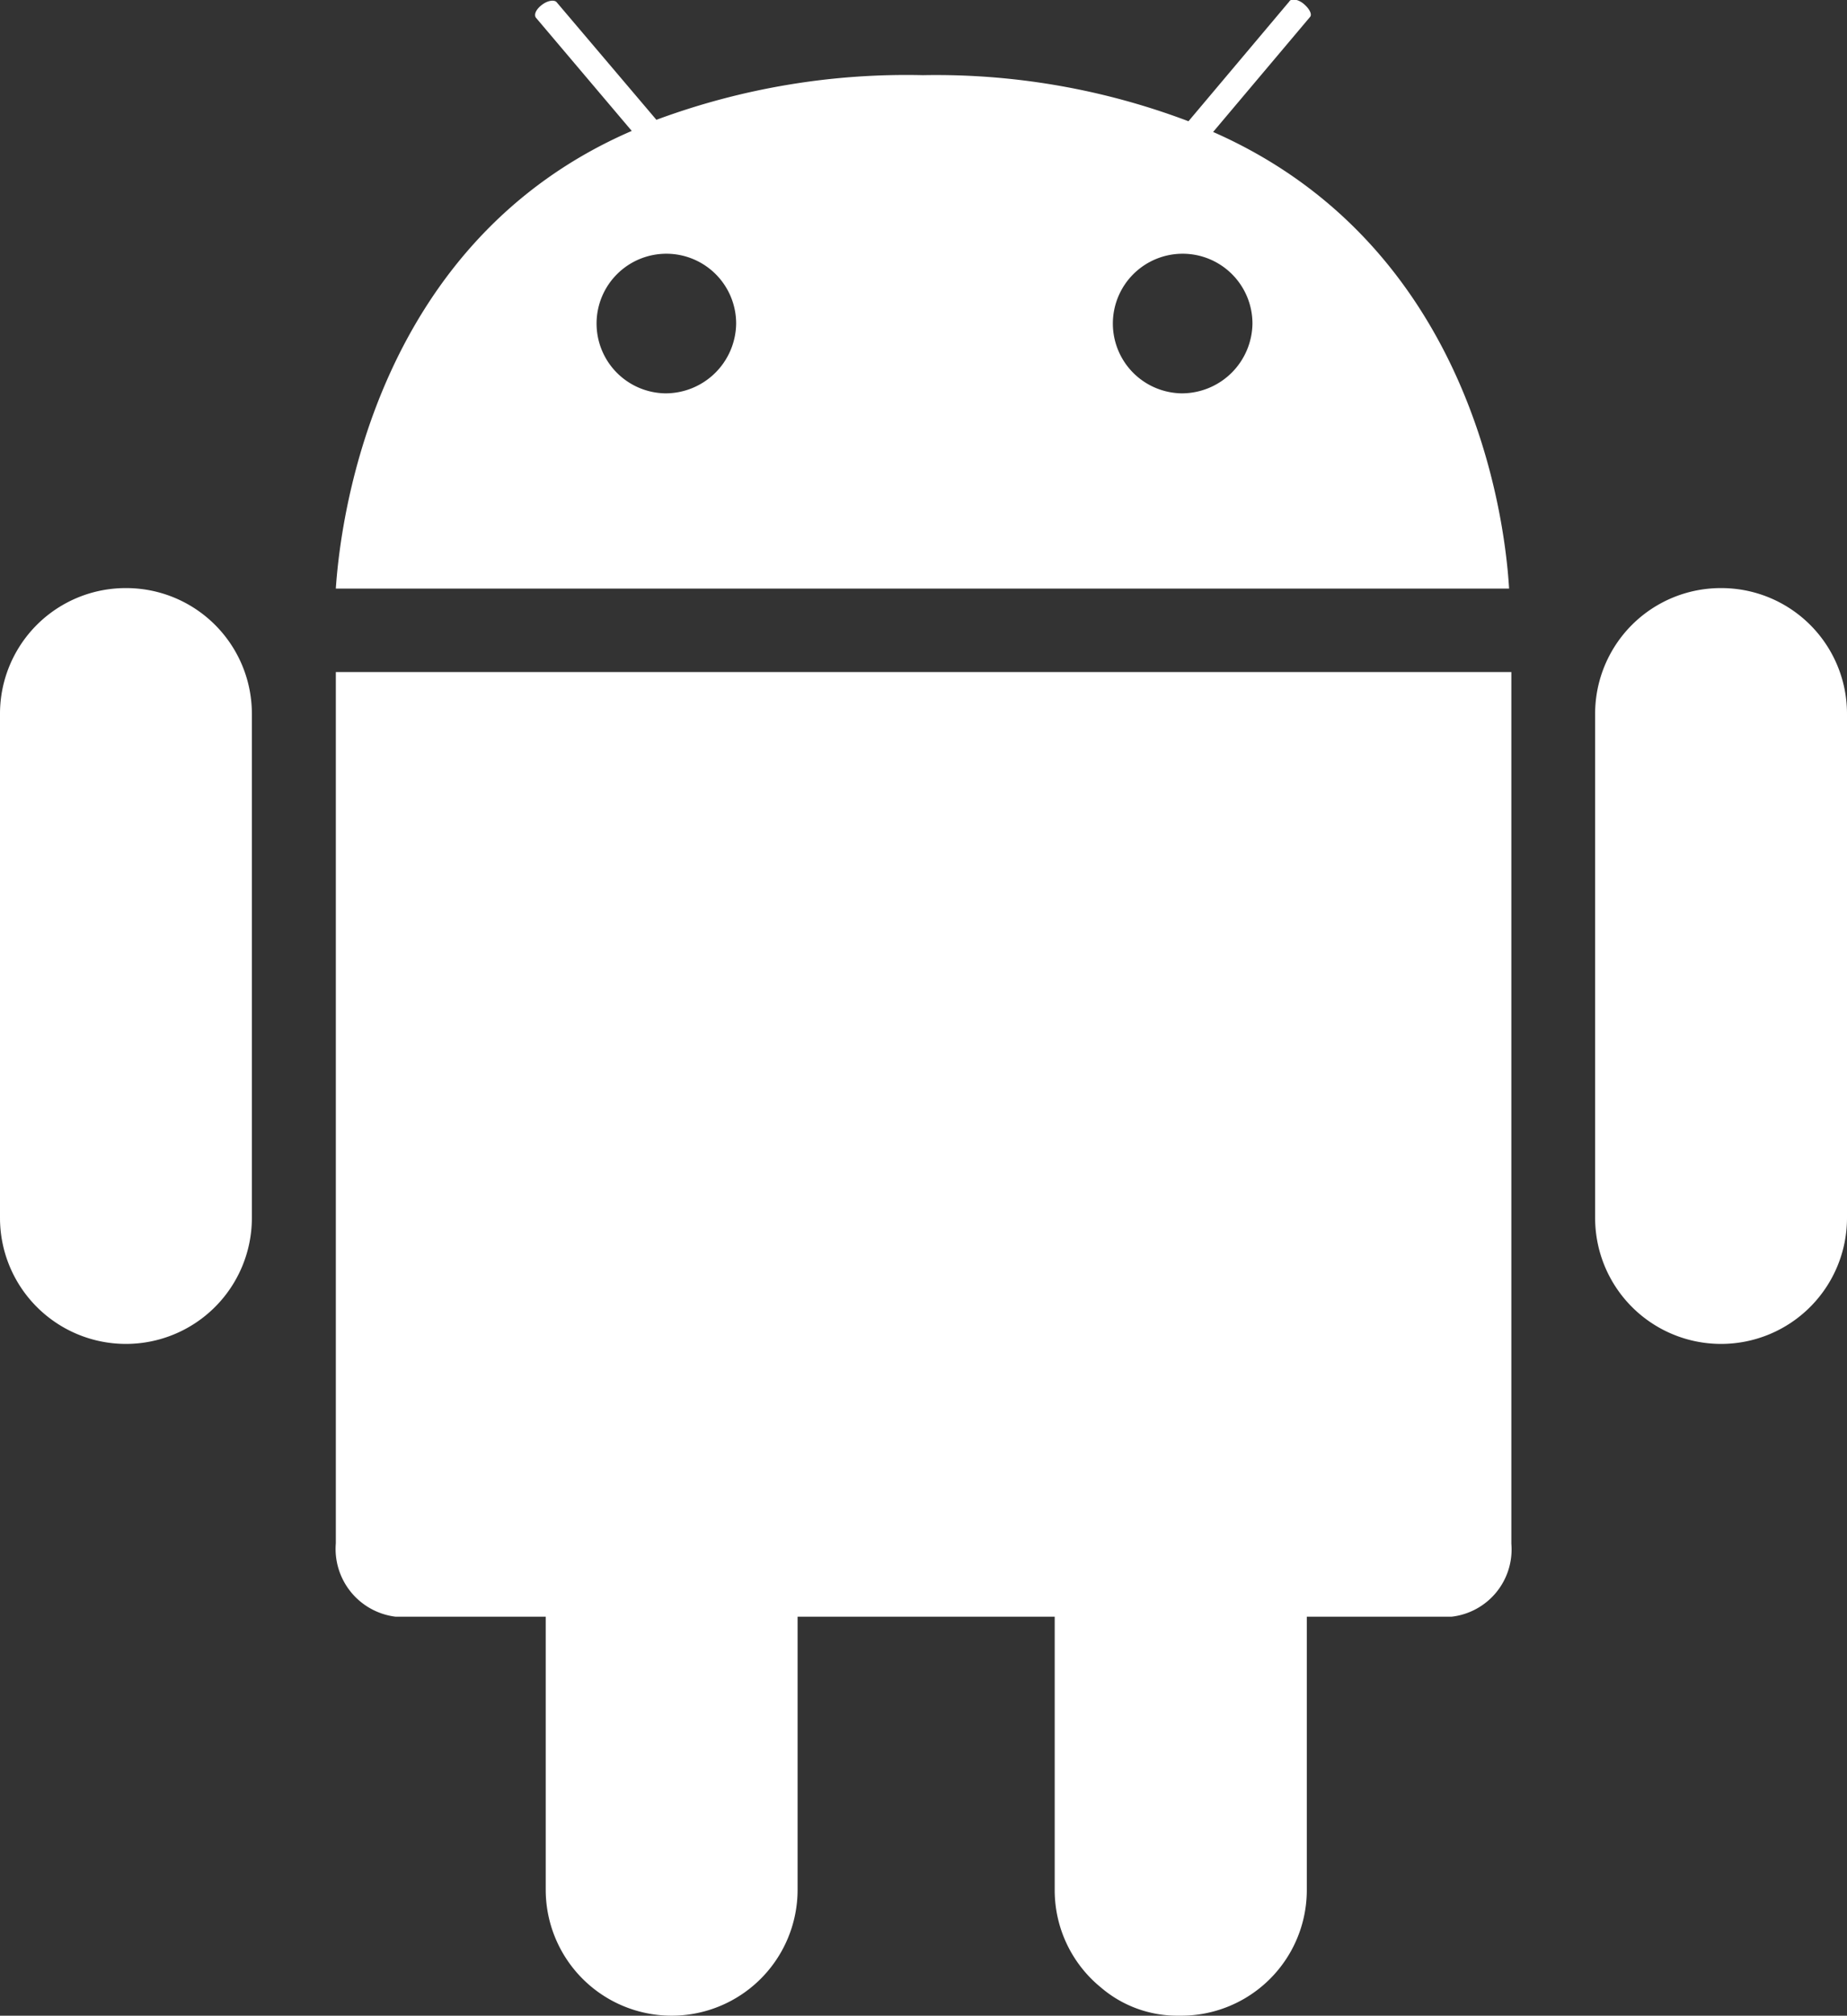 <svg xmlns="http://www.w3.org/2000/svg" width="32.075" height="34.995" viewBox="0 0 32.075 34.995">
  <rect x="0" y="0" width="32.075" height="34.995" fill="#333333" stroke="none"/>
  <g id="Icon_ionic-logo-android" data-name="Icon ionic-logo-android" transform="translate(-5.625 -4.497)">
    <g id="Grupo_31" data-name="Grupo 31" transform="translate(5.625 14.707)">
      <path id="Trazado_35" data-name="Trazado 35" d="M10.125,20.462v8.164A1.185,1.185,0,0,0,11.164,29.9H13.77V34.64a2.187,2.187,0,1,0,4.374,0V29.9h4.465V34.64a2.177,2.177,0,0,0,.8,1.695,2.036,2.036,0,0,0,1.339.492H24.8a2.182,2.182,0,0,0,2.187-2.187V29.9H29.5a1.175,1.175,0,0,0,1.039-1.267V13.5H10.125Z" transform="translate(-4.293 -12.042)" fill="#fff"/>
      <path id="Trazado_36" data-name="Trazado 36" d="M29.187,12.375A2.182,2.182,0,0,0,27,14.562V23.31a2.187,2.187,0,0,0,4.374,0V14.562A2.182,2.182,0,0,0,29.187,12.375Z" transform="translate(0.701 -12.375)" fill="#fff"/>
      <path id="Trazado_37" data-name="Trazado 37" d="M7.812,12.375a2.182,2.182,0,0,0-2.187,2.187V23.31a2.187,2.187,0,0,0,4.374,0V14.562A2.182,2.182,0,0,0,7.812,12.375Z" transform="translate(-5.625 -12.375)" fill="#fff"/>
    </g>
    <path id="Trazado_38" data-name="Trazado 38" d="M25.36,6.788l1.686-2c.036-.046-.018-.146-.118-.228s-.219-.091-.246-.036l-1.75,2.078a12.379,12.379,0,0,0-4.611-.8,12.484,12.484,0,0,0-4.629.775L13.961,4.537c-.036-.046-.146-.036-.246.036s-.155.164-.118.228L15.264,6.77c-4.392,1.9-5.048,6.579-5.139,7.946H30.5C30.418,13.34,29.771,8.729,25.36,6.788Zm-9.513,4.538a1.212,1.212,0,1,1,1.23-1.212A1.227,1.227,0,0,1,15.847,11.326Zm8.966,0a1.212,1.212,0,1,1,1.23-1.212A1.227,1.227,0,0,1,24.814,11.326Z" transform="translate(1.332)" fill="#fff"/>
  </g>
</svg>

